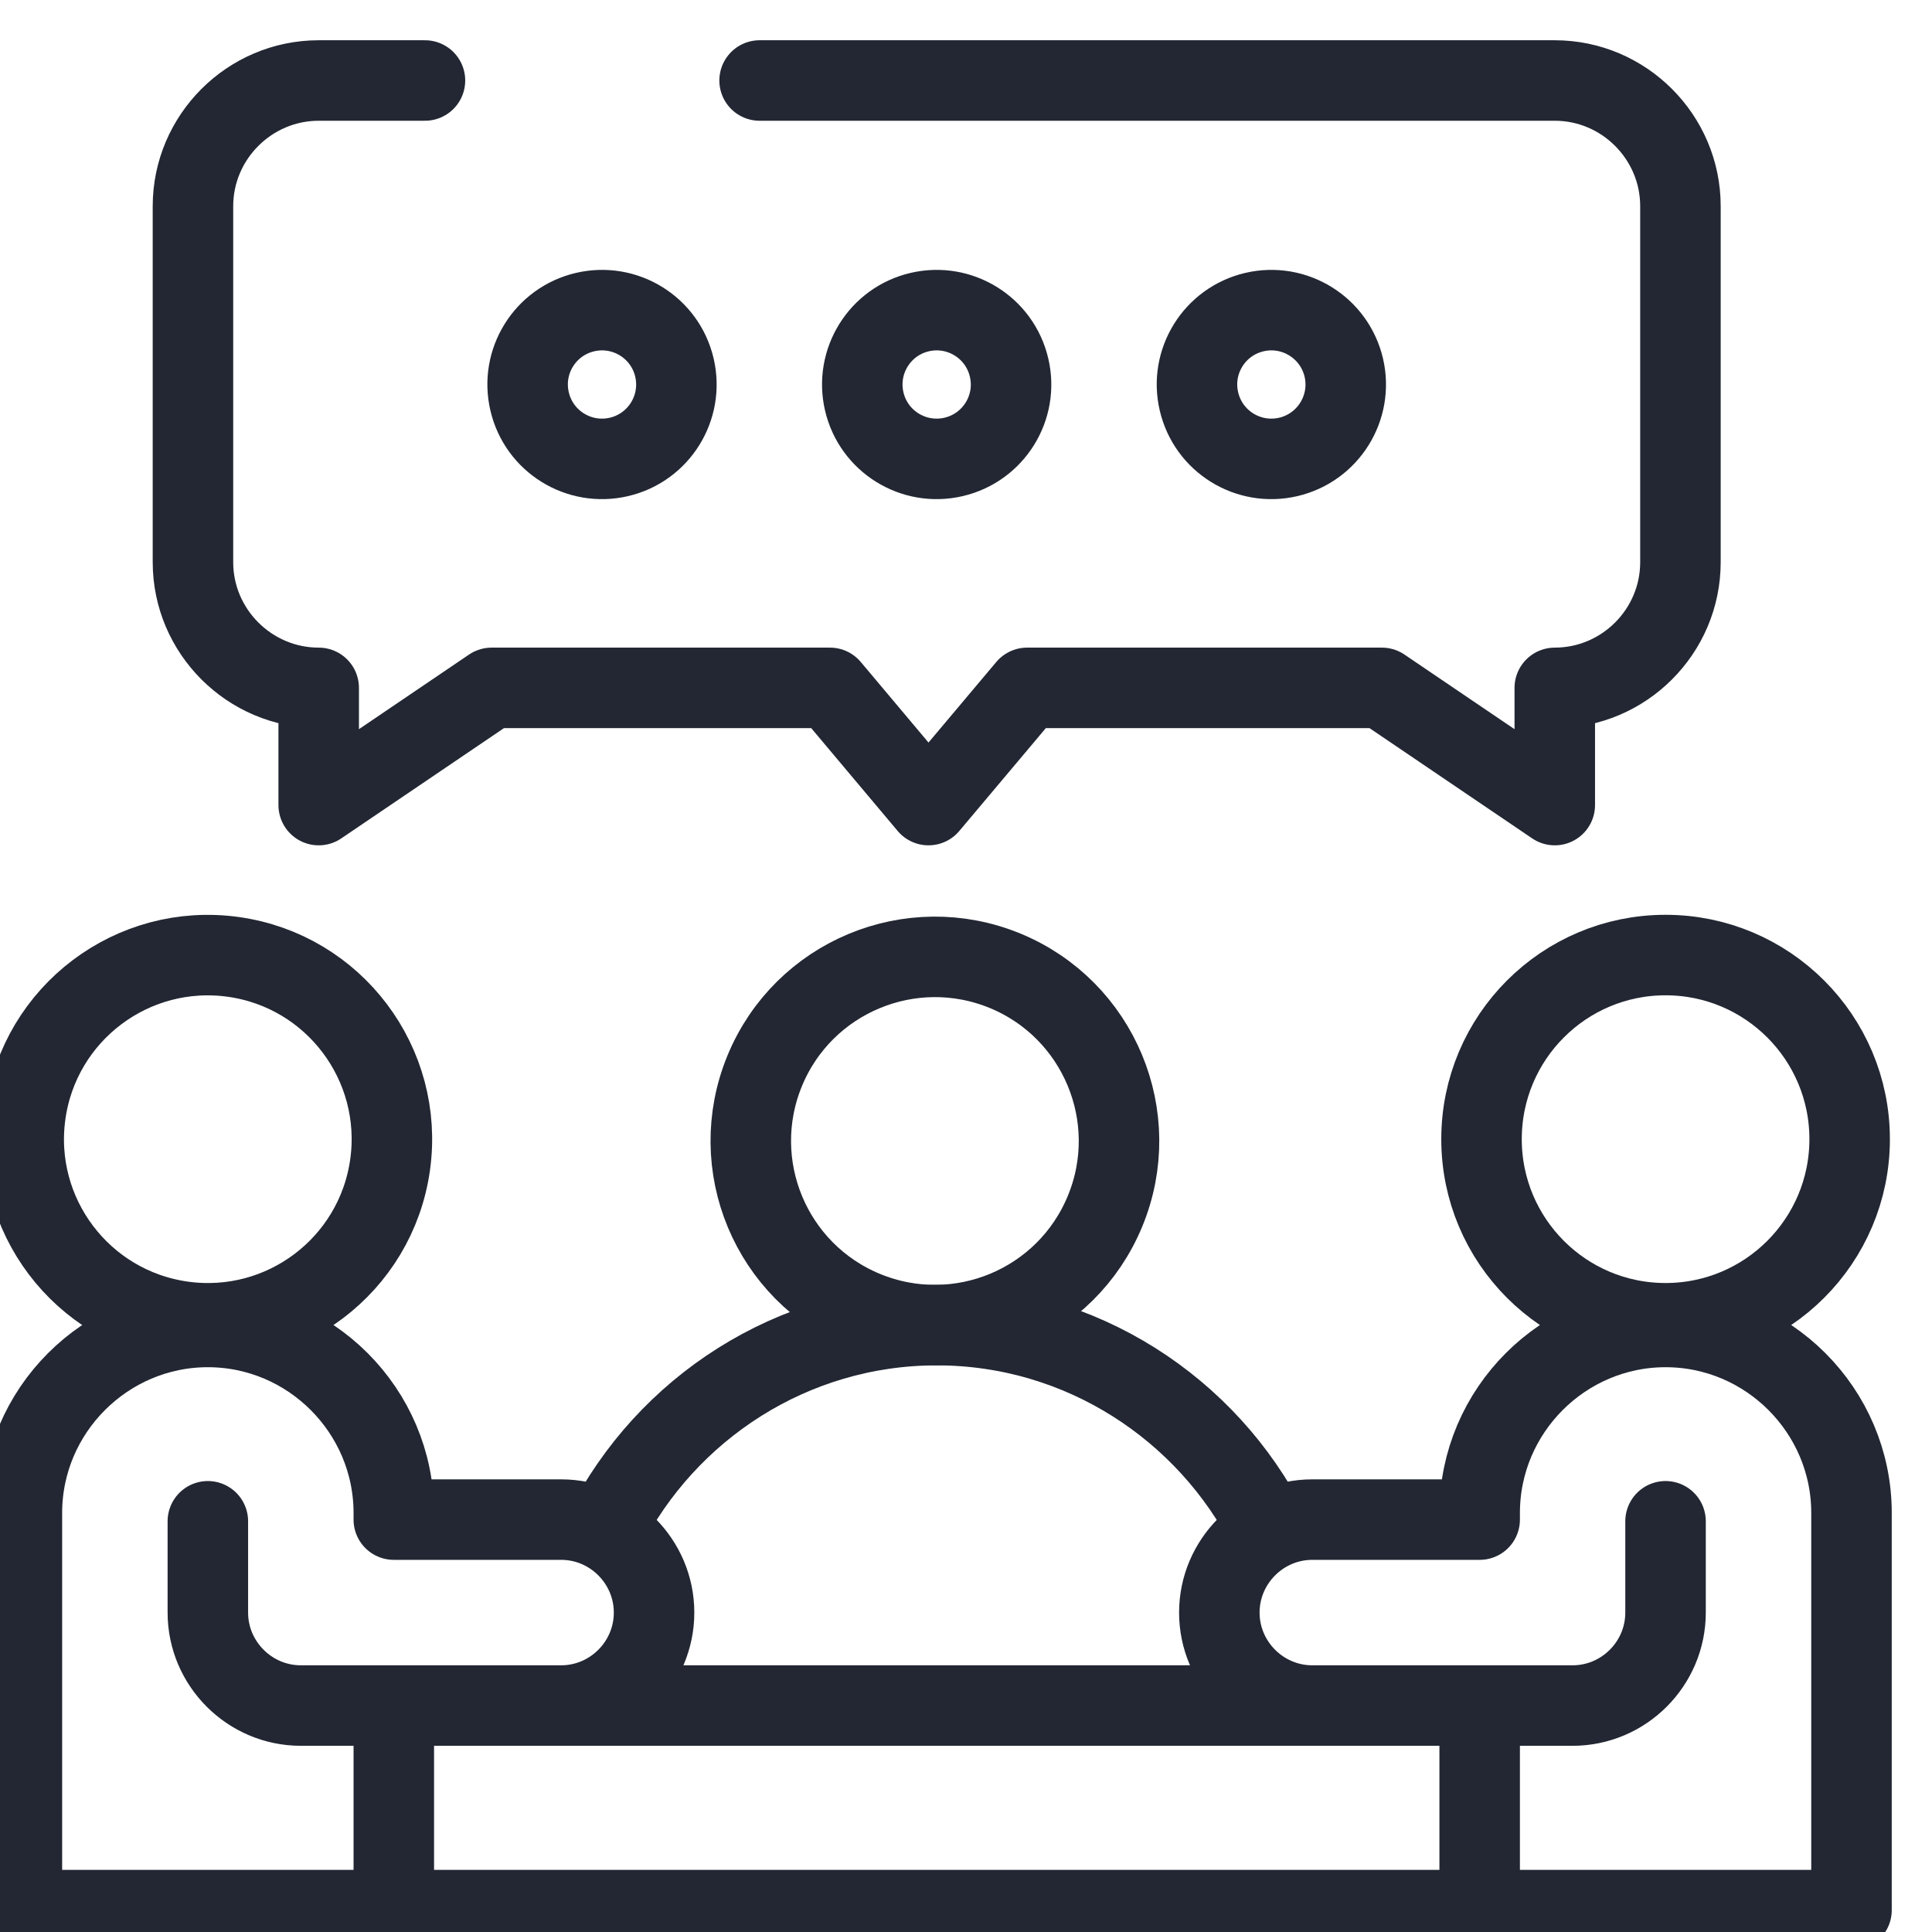 <svg width="24" height="24" viewBox="0 0 24 24" fill="none" xmlns="http://www.w3.org/2000/svg">
<g clip-path="url(#clip0_1684_14878)">
<path d="M7.689 5.676C8.186 5.56 8.494 5.063 8.378 4.566C8.262 4.069 7.765 3.761 7.268 3.877C6.771 3.993 6.462 4.49 6.579 4.987C6.695 5.484 7.192 5.792 7.689 5.676Z" stroke="#222733" stroke-miterlimit="22.926" stroke-linecap="round" stroke-linejoin="round"/>
<path d="M11.846 5.676C12.343 5.56 12.652 5.063 12.535 4.566C12.419 4.069 11.922 3.761 11.425 3.877C10.928 3.993 10.62 4.49 10.736 4.987C10.852 5.484 11.349 5.792 11.846 5.676Z" stroke="#222733" stroke-miterlimit="22.926" stroke-linecap="round" stroke-linejoin="round"/>
<path d="M16.004 5.676C16.5 5.56 16.809 5.063 16.693 4.566C16.576 4.069 16.079 3.761 15.583 3.877C15.086 3.993 14.777 4.49 14.894 4.987C15.01 5.484 15.507 5.792 16.004 5.676Z" stroke="#222733" stroke-miterlimit="22.926" stroke-linecap="round" stroke-linejoin="round"/>
<path d="M15.761 19.006C14.997 17.5 13.432 16.461 11.636 16.461C9.84 16.461 8.276 17.499 7.512 19.005" stroke="#222733" stroke-miterlimit="2.613" stroke-linecap="round" stroke-linejoin="round"/>
<path d="M9.436 1H19.314C20.173 1 20.875 1.703 20.875 2.561V6.984C20.875 7.843 20.173 8.545 19.314 8.545V10.001L17.166 8.545H12.759L11.534 10.001L10.31 8.545H6.107L3.959 10.001V8.545C3.1 8.545 2.397 7.843 2.397 6.984V2.561C2.397 1.703 3.1 1 3.959 1H5.279" stroke="#222733" stroke-miterlimit="22.926" stroke-linecap="round" stroke-linejoin="round"/>
<path d="M4.846 14.469C5.021 13.218 4.15 12.062 2.899 11.887C1.648 11.712 0.492 12.584 0.317 13.835C0.142 15.085 1.014 16.241 2.265 16.416C3.515 16.591 4.671 15.72 4.846 14.469Z" stroke="#222733" stroke-miterlimit="22.926" stroke-linecap="round" stroke-linejoin="round"/>
<path d="M4.892 21.418V23.497M18.381 21.418V23.497M2.582 18.898V20.032C2.582 20.667 3.102 21.187 3.737 21.187H19.535C20.171 21.187 20.69 20.667 20.69 20.032V18.898M6.978 21.187C7.61 21.183 8.125 20.665 8.125 20.032C8.125 19.397 7.606 18.877 6.971 18.877H4.892V18.794C4.892 17.523 3.852 16.484 2.582 16.484C1.312 16.484 0.272 17.523 0.272 18.794V23.728H23V18.794C23 17.523 21.961 16.484 20.69 16.484C19.42 16.484 18.381 17.523 18.381 18.794V18.877H16.302C15.666 18.877 15.147 19.398 15.147 20.032C15.147 20.662 15.658 21.178 16.286 21.187" stroke="#222733" stroke-miterlimit="22.926" stroke-linecap="round" stroke-linejoin="round"/>
<path d="M20.69 16.438C21.953 16.438 22.977 15.414 22.977 14.151C22.977 12.888 21.953 11.864 20.69 11.864C19.427 11.864 18.404 12.888 18.404 14.151C18.404 15.414 19.427 16.438 20.69 16.438Z" stroke="#222733" stroke-miterlimit="22.926" stroke-linecap="round" stroke-linejoin="round"/>
<path d="M13.728 15.044C14.209 13.877 13.652 12.54 12.485 12.059C11.317 11.579 9.98 12.135 9.499 13.303C9.019 14.471 9.575 15.807 10.743 16.288C11.911 16.769 13.247 16.212 13.728 15.044Z" stroke="#222733" stroke-miterlimit="22.926" stroke-linecap="round" stroke-linejoin="round"/>
</g>
<defs>
<clipPath id="clip0_1684_14878">
<rect width="24" height="24" fill="white"/>
</clipPath>
</defs>
</svg>
